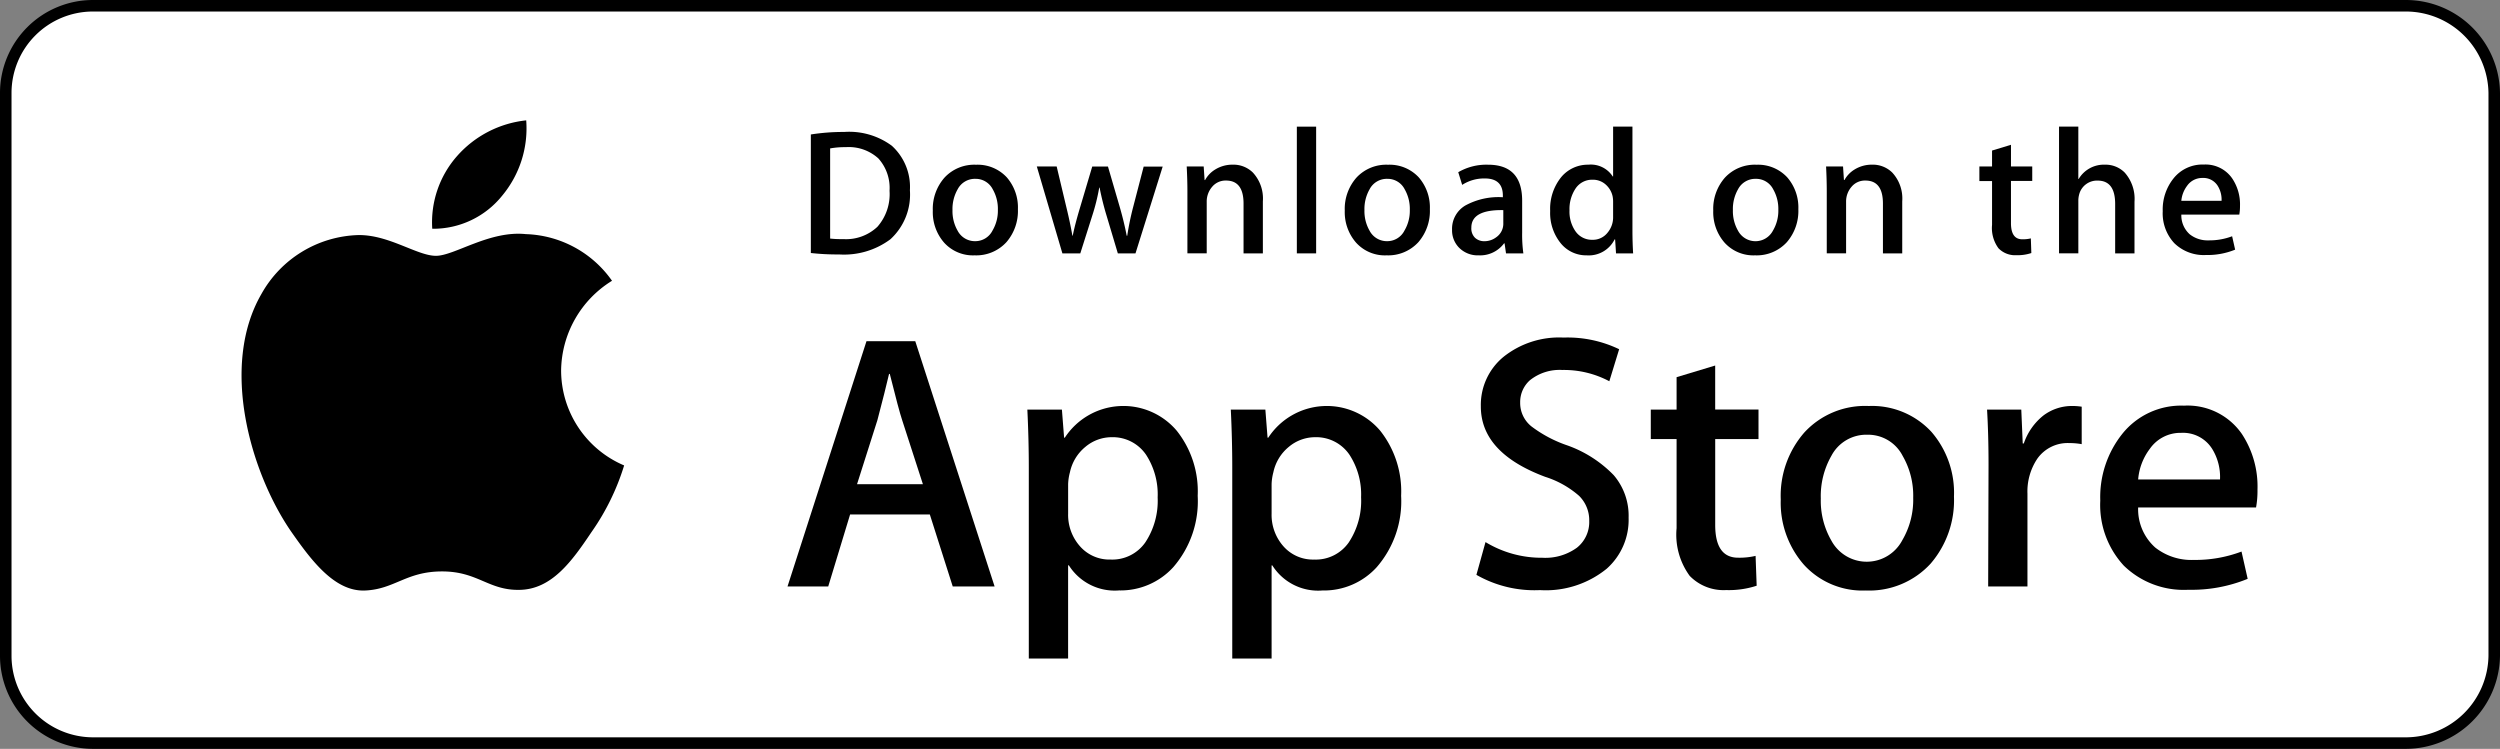 <svg xmlns="http://www.w3.org/2000/svg" width="217" height="65" viewBox="0 0 217 65">
  <rect x="0" y="0" width="217" height="65" fill="#808080" stroke="none"/>
  <g id="Group_844" data-name="Group 844" transform="translate(0.5 0.5)">
    <path id="Path_39" data-name="Path 39" d="M208.315,64H7.566A7.584,7.584,0,0,1,0,56.427V7.562A7.573,7.573,0,0,1,7.566,0H208.315A7.676,7.676,0,0,1,216,7.562V56.427A7.687,7.687,0,0,1,208.315,64Z" fill="#fff" stroke="#000" stroke-width="1"/>
    <g id="Group_27" data-name="Group 27" transform="translate(20.467 9.947)">
      <g id="Group_26" data-name="Group 26">
        <path id="Path_41" data-name="Path 41" d="M40.53,24.232a9.275,9.275,0,0,1,4.418-7.782A9.5,9.5,0,0,0,37.466,12.4c-3.147-.331-6.2,1.883-7.8,1.883-1.635,0-4.1-1.851-6.765-1.8A9.961,9.961,0,0,0,14.514,17.6c-3.626,6.277-.922,15.5,2.552,20.574,1.738,2.485,3.768,5.259,6.426,5.162,2.6-.107,3.571-1.658,6.709-1.658,3.109,0,4.021,1.658,6.731,1.6,2.79-.045,4.547-2.5,6.224-5A20.532,20.532,0,0,0,46,32.478,8.966,8.966,0,0,1,40.53,24.232Z" transform="translate(-12.792 -2.525)"/>
        <path id="Path_42" data-name="Path 42" d="M29.221,12.759a9.129,9.129,0,0,0,2.09-6.542A9.3,9.3,0,0,0,25.3,9.327a8.688,8.688,0,0,0-2.144,6.3A7.681,7.681,0,0,0,29.221,12.759Z" transform="translate(-6.603 -6.217)"/>
      </g>
    </g>
    <g id="Group_28" data-name="Group 28" transform="translate(67.856 28.802)">
      <path id="Path_43" data-name="Path 43" d="M60.386,39.489H56.752l-1.99-6.254H47.844l-1.9,6.254H42.41L49.264,18.2H53.5ZM54.162,30.61l-1.8-5.56q-.286-.852-1.074-4.011h-.064Q50.91,22.4,50.213,25.05l-1.768,5.56Z" transform="translate(-42.41 -17.884)"/>
      <path id="Path_44" data-name="Path 44" d="M70.207,29.514A8.725,8.725,0,0,1,68.09,35.7a6.189,6.189,0,0,1-4.707,2.022,4.707,4.707,0,0,1-4.36-2.179h-.064v8.088H55.547V27.081q0-2.462-.126-5.054h3l.19,2.434h.064a6.069,6.069,0,0,1,9.714-.6A8.459,8.459,0,0,1,70.207,29.514Zm-3.475.125a6.321,6.321,0,0,0-1.011-3.7,3.492,3.492,0,0,0-2.97-1.517,3.547,3.547,0,0,0-2.29.837,3.881,3.881,0,0,0-1.342,2.2,4.466,4.466,0,0,0-.158,1.04v2.56a4.1,4.1,0,0,0,1.027,2.829,3.4,3.4,0,0,0,2.669,1.154,3.492,3.492,0,0,0,3-1.485A6.535,6.535,0,0,0,66.731,29.639Z" transform="translate(-34.603 -15.775)"/>
      <path id="Path_45" data-name="Path 45" d="M81.243,29.514a8.718,8.718,0,0,1-2.118,6.19,6.184,6.184,0,0,1-4.706,2.022,4.7,4.7,0,0,1-4.358-2.179H70v8.088H66.585V27.081q0-2.462-.126-5.054h3l.19,2.434h.064a6.071,6.071,0,0,1,9.715-.6A8.483,8.483,0,0,1,81.243,29.514Zm-3.475.125a6.321,6.321,0,0,0-1.013-3.7,3.488,3.488,0,0,0-2.968-1.517,3.552,3.552,0,0,0-2.291.837,3.879,3.879,0,0,0-1.341,2.2A4.554,4.554,0,0,0,70,28.5v2.56a4.115,4.115,0,0,0,1.024,2.829,3.412,3.412,0,0,0,2.672,1.154,3.492,3.492,0,0,0,3-1.485A6.535,6.535,0,0,0,77.768,29.639Z" transform="translate(-27.981 -15.775)"/>
      <path id="Path_46" data-name="Path 46" d="M92.993,33.635A5.675,5.675,0,0,1,91.1,38.057a8.382,8.382,0,0,1-5.8,1.864,10.153,10.153,0,0,1-5.518-1.326l.79-2.843a9.351,9.351,0,0,0,4.931,1.36,4.662,4.662,0,0,0,3-.87,2.842,2.842,0,0,0,1.072-2.326,2.966,2.966,0,0,0-.885-2.182,8.225,8.225,0,0,0-2.938-1.646Q80.165,28,80.167,23.98a5.4,5.4,0,0,1,1.96-4.3A7.727,7.727,0,0,1,87.34,18a10.335,10.335,0,0,1,4.832,1.011l-.853,2.781a8.384,8.384,0,0,0-4.075-.979,4.125,4.125,0,0,0-2.81.885,2.528,2.528,0,0,0-.853,1.928,2.6,2.6,0,0,0,.978,2.085,11.049,11.049,0,0,0,3.1,1.643A10.509,10.509,0,0,1,91.7,29.943,5.409,5.409,0,0,1,92.993,33.635Z" transform="translate(-19.986 -18.001)"/>
      <path id="Path_47" data-name="Path 47" d="M98.594,25.9h-3.76v7.454q0,2.844,1.99,2.843a6.067,6.067,0,0,0,1.515-.158l.094,2.59a7.729,7.729,0,0,1-2.653.378,4.093,4.093,0,0,1-3.16-1.232,6.052,6.052,0,0,1-1.138-4.139V25.9h-2.24v-2.56h2.24V20.528l3.35-1.011v3.822h3.76V25.9Z" transform="translate(-14.31 -17.091)"/>
      <path id="Path_48" data-name="Path 48" d="M111.33,29.576a8.422,8.422,0,0,1-2.022,5.813,7.22,7.22,0,0,1-5.626,2.338A6.866,6.866,0,0,1,98.3,35.485a8.164,8.164,0,0,1-2.006-5.654,8.34,8.34,0,0,1,2.069-5.843,7.16,7.16,0,0,1,5.574-2.275,7.012,7.012,0,0,1,5.434,2.243A8.071,8.071,0,0,1,111.33,29.576Zm-3.539.11a6.906,6.906,0,0,0-.915-3.643,3.369,3.369,0,0,0-3.062-1.837,3.421,3.421,0,0,0-3.128,1.837,7.039,7.039,0,0,0-.915,3.707,6.9,6.9,0,0,0,.915,3.642,3.486,3.486,0,0,0,6.16-.032A6.931,6.931,0,0,0,107.791,29.686Z" transform="translate(-10.081 -15.774)"/>
      <path id="Path_49" data-name="Path 49" d="M115.7,25.026a5.923,5.923,0,0,0-1.075-.094,3.223,3.223,0,0,0-2.781,1.36,5.112,5.112,0,0,0-.853,3.032V37.38h-3.41l.032-10.518q0-2.654-.128-4.834h2.971l.125,2.938h.094a5.251,5.251,0,0,1,1.706-2.432,4.124,4.124,0,0,1,2.466-.822,5.477,5.477,0,0,1,.853.062v3.253Z" transform="translate(-3.364 -15.775)"/>
      <path id="Path_50" data-name="Path 50" d="M127.273,28.987a8,8,0,0,1-.125,1.547H116.914a4.454,4.454,0,0,0,1.485,3.477,5.069,5.069,0,0,0,3.347,1.074,11.318,11.318,0,0,0,4.141-.726l.534,2.368a12.8,12.8,0,0,1-5.147.949,7.456,7.456,0,0,1-5.61-2.1,7.759,7.759,0,0,1-2.037-5.638,8.8,8.8,0,0,1,1.9-5.781,6.537,6.537,0,0,1,5.368-2.462,5.722,5.722,0,0,1,5.026,2.462A8.3,8.3,0,0,1,127.273,28.987ZM124.02,28.1a4.634,4.634,0,0,0-.662-2.622,2.98,2.98,0,0,0-2.718-1.422,3.236,3.236,0,0,0-2.715,1.39,5.09,5.09,0,0,0-1.01,2.653h7.106Z" transform="translate(0.321 -15.786)"/>
    </g>
    <g id="Group_30" data-name="Group 30" transform="translate(69.882 10.49)">
      <g id="Group_29" data-name="Group 29">
        <path id="Path_51" data-name="Path 51" d="M52.274,11.907a5.252,5.252,0,0,1-1.693,4.253,6.733,6.733,0,0,1-4.453,1.318,20.645,20.645,0,0,1-2.453-.125V7.064a18.1,18.1,0,0,1,2.888-.218,6.226,6.226,0,0,1,4.144,1.2A4.83,4.83,0,0,1,52.274,11.907Zm-1.768.046a3.824,3.824,0,0,0-.97-2.81A3.822,3.822,0,0,0,46.7,8.166a7.1,7.1,0,0,0-1.35.109V16.1a8.853,8.853,0,0,0,1.133.046,3.966,3.966,0,0,0,2.971-1.07A4.287,4.287,0,0,0,50.506,11.953Z" transform="translate(-43.676 -6.382)"/>
        <path id="Path_52" data-name="Path 52" d="M57.679,12.485a4.137,4.137,0,0,1-.994,2.856,3.546,3.546,0,0,1-2.763,1.149,3.371,3.371,0,0,1-2.646-1.1,4.015,4.015,0,0,1-.984-2.778,4.1,4.1,0,0,1,1.016-2.87,3.524,3.524,0,0,1,2.739-1.117,3.449,3.449,0,0,1,2.67,1.1A3.982,3.982,0,0,1,57.679,12.485Zm-1.739.054a3.411,3.411,0,0,0-.45-1.79,1.656,1.656,0,0,0-1.5-.9,1.682,1.682,0,0,0-1.538.9A3.457,3.457,0,0,0,52,12.57a3.411,3.411,0,0,0,.45,1.79,1.692,1.692,0,0,0,1.522.9,1.673,1.673,0,0,0,1.5-.918A3.39,3.39,0,0,0,55.94,12.54Z" transform="translate(-39.706 -5.316)"/>
        <path id="Path_53" data-name="Path 53" d="M66.863,8.719,64.5,16.261H62.967l-.978-3.275a24.514,24.514,0,0,1-.606-2.437h-.03a17.84,17.84,0,0,1-.606,2.437l-1.038,3.275H58.154L55.935,8.719h1.723l.853,3.586q.31,1.272.512,2.421h.03q.187-.946.622-2.4l1.07-3.6h1.366l1.026,3.523q.372,1.289.6,2.483h.046a23.725,23.725,0,0,1,.512-2.483l.915-3.523h1.646Z" transform="translate(-36.321 -5.258)"/>
        <path id="Path_54" data-name="Path 54" d="M70.677,16.321H69V12q0-2-1.52-2a1.513,1.513,0,0,0-1.211.549,1.947,1.947,0,0,0-.466,1.293v4.474H64.127V10.934q0-.994-.061-2.158H65.54l.078,1.179h.046a2.423,2.423,0,0,1,.869-.91,2.834,2.834,0,0,1,1.52-.424,2.407,2.407,0,0,1,1.755.683,3.319,3.319,0,0,1,.869,2.5Z" transform="translate(-31.442 -5.318)"/>
        <path id="Path_55" data-name="Path 55" d="M71.716,17.559H70.041v-11h1.675Z" transform="translate(-27.857 -6.556)"/>
        <path id="Path_56" data-name="Path 56" d="M80.028,12.485a4.137,4.137,0,0,1-.994,2.856,3.549,3.549,0,0,1-2.763,1.149,3.366,3.366,0,0,1-2.646-1.1,4.015,4.015,0,0,1-.984-2.778,4.1,4.1,0,0,1,1.016-2.87,3.523,3.523,0,0,1,2.738-1.117,3.453,3.453,0,0,1,2.672,1.1A3.982,3.982,0,0,1,80.028,12.485Zm-1.741.054a3.411,3.411,0,0,0-.45-1.79,1.654,1.654,0,0,0-1.5-.9,1.679,1.679,0,0,0-1.538.9,3.457,3.457,0,0,0-.45,1.821,3.411,3.411,0,0,0,.45,1.79,1.692,1.692,0,0,0,1.522.9,1.671,1.671,0,0,0,1.5-.918A3.375,3.375,0,0,0,78.287,12.54Z" transform="translate(-26.297 -5.316)"/>
        <path id="Path_57" data-name="Path 57" d="M84.652,16.319H83.146l-.125-.869h-.046a2.582,2.582,0,0,1-2.2,1.04,2.274,2.274,0,0,1-1.722-.683,2.142,2.142,0,0,1-.59-1.536,2.343,2.343,0,0,1,1.157-2.11,6,6,0,0,1,3.253-.714v-.141q0-1.49-1.566-1.49a3.508,3.508,0,0,0-1.966.558L79,9.274a4.837,4.837,0,0,1,2.587-.651q2.957,0,2.96,3.12v2.778A11.779,11.779,0,0,0,84.652,16.319Zm-1.741-2.592V12.564q-2.774-.048-2.774,1.52a1.136,1.136,0,0,0,.322.885,1.173,1.173,0,0,0,.819.294,1.693,1.693,0,0,0,1.026-.349,1.432,1.432,0,0,0,.608-1.187Z" transform="translate(-22.806 -5.316)"/>
        <path id="Path_58" data-name="Path 58" d="M90.985,17.559H89.5l-.078-1.211h-.046A2.507,2.507,0,0,1,86.95,17.73a2.839,2.839,0,0,1-2.266-1.07,4.17,4.17,0,0,1-.9-2.778,4.373,4.373,0,0,1,.978-2.965,3.006,3.006,0,0,1,2.328-1.056,2.26,2.26,0,0,1,2.125,1.024h.032V6.556h1.678v8.971Q90.926,16.629,90.985,17.559Zm-1.738-3.181V13.121a2.468,2.468,0,0,0-.046-.528,1.91,1.91,0,0,0-.606-1.016,1.648,1.648,0,0,0-1.122-.411A1.721,1.721,0,0,0,86,11.911a3.2,3.2,0,0,0-.538,1.909,2.979,2.979,0,0,0,.515,1.816,1.726,1.726,0,0,0,1.466.744,1.616,1.616,0,0,0,1.325-.621A2.067,2.067,0,0,0,89.247,14.378Z" transform="translate(-19.611 -6.556)"/>
        <path id="Path_59" data-name="Path 59" d="M100.018,12.485a4.137,4.137,0,0,1-.994,2.856,3.544,3.544,0,0,1-2.763,1.149,3.375,3.375,0,0,1-2.646-1.1,4.015,4.015,0,0,1-.984-2.778,4.1,4.1,0,0,1,1.016-2.87,3.525,3.525,0,0,1,2.741-1.117,3.446,3.446,0,0,1,2.669,1.1A3.982,3.982,0,0,1,100.018,12.485Zm-1.738.054a3.411,3.411,0,0,0-.45-1.79,1.658,1.658,0,0,0-1.506-.9,1.685,1.685,0,0,0-1.538.9,3.457,3.457,0,0,0-.45,1.821,3.411,3.411,0,0,0,.45,1.79,1.713,1.713,0,0,0,3.027-.016A3.4,3.4,0,0,0,98.281,12.54Z" transform="translate(-14.303 -5.316)"/>
        <path id="Path_60" data-name="Path 60" d="M105.362,16.321h-1.675V12q0-2-1.522-2a1.508,1.508,0,0,0-1.21.549,1.939,1.939,0,0,0-.466,1.293v4.474H98.811V10.934q0-.994-.059-2.158h1.472l.078,1.179h.046a2.447,2.447,0,0,1,.869-.91,2.84,2.84,0,0,1,1.522-.424,2.406,2.406,0,0,1,1.754.683,3.313,3.313,0,0,1,.869,2.5Z" transform="translate(-10.63 -5.318)"/>
        <path id="Path_61" data-name="Path 61" d="M111.659,10.679h-1.846v3.664c0,.931.328,1.4.978,1.4a2.953,2.953,0,0,0,.747-.078l.043,1.272a3.767,3.767,0,0,1-1.3.187,2,2,0,0,1-1.55-.6,2.958,2.958,0,0,1-.56-2.034v-3.8h-1.1V9.423h1.1V8.041l1.643-.5V9.422h1.846v1.258Z" transform="translate(-5.643 -5.963)"/>
        <path id="Path_62" data-name="Path 62" d="M117.94,17.559h-1.678V13.271q0-2.028-1.518-2.029a1.6,1.6,0,0,0-1.6,1.176,2.107,2.107,0,0,0-.078.6v4.536H111.39v-11h1.675V11.1h.032a2.535,2.535,0,0,1,2.266-1.24,2.337,2.337,0,0,1,1.725.683,3.435,3.435,0,0,1,.853,2.53Z" transform="translate(-3.048 -6.556)"/>
        <path id="Path_63" data-name="Path 63" d="M123.722,12.2a4.05,4.05,0,0,1-.062.76H118.63a2.2,2.2,0,0,0,.728,1.707,2.5,2.5,0,0,0,1.646.528,5.555,5.555,0,0,0,2.034-.357L123.3,16a6.315,6.315,0,0,1-2.531.466,3.656,3.656,0,0,1-2.754-1.032,3.8,3.8,0,0,1-1-2.77,4.317,4.317,0,0,1,.931-2.84,3.207,3.207,0,0,1,2.637-1.21,2.805,2.805,0,0,1,2.466,1.21A4.027,4.027,0,0,1,123.722,12.2Zm-1.6-.434a2.257,2.257,0,0,0-.325-1.288,1.464,1.464,0,0,0-1.334-.7,1.592,1.592,0,0,0-1.334.683,2.538,2.538,0,0,0-.5,1.3h3.491Z" transform="translate(0.328 -5.321)"/>
      </g>
    </g>
  </g>
</svg>
